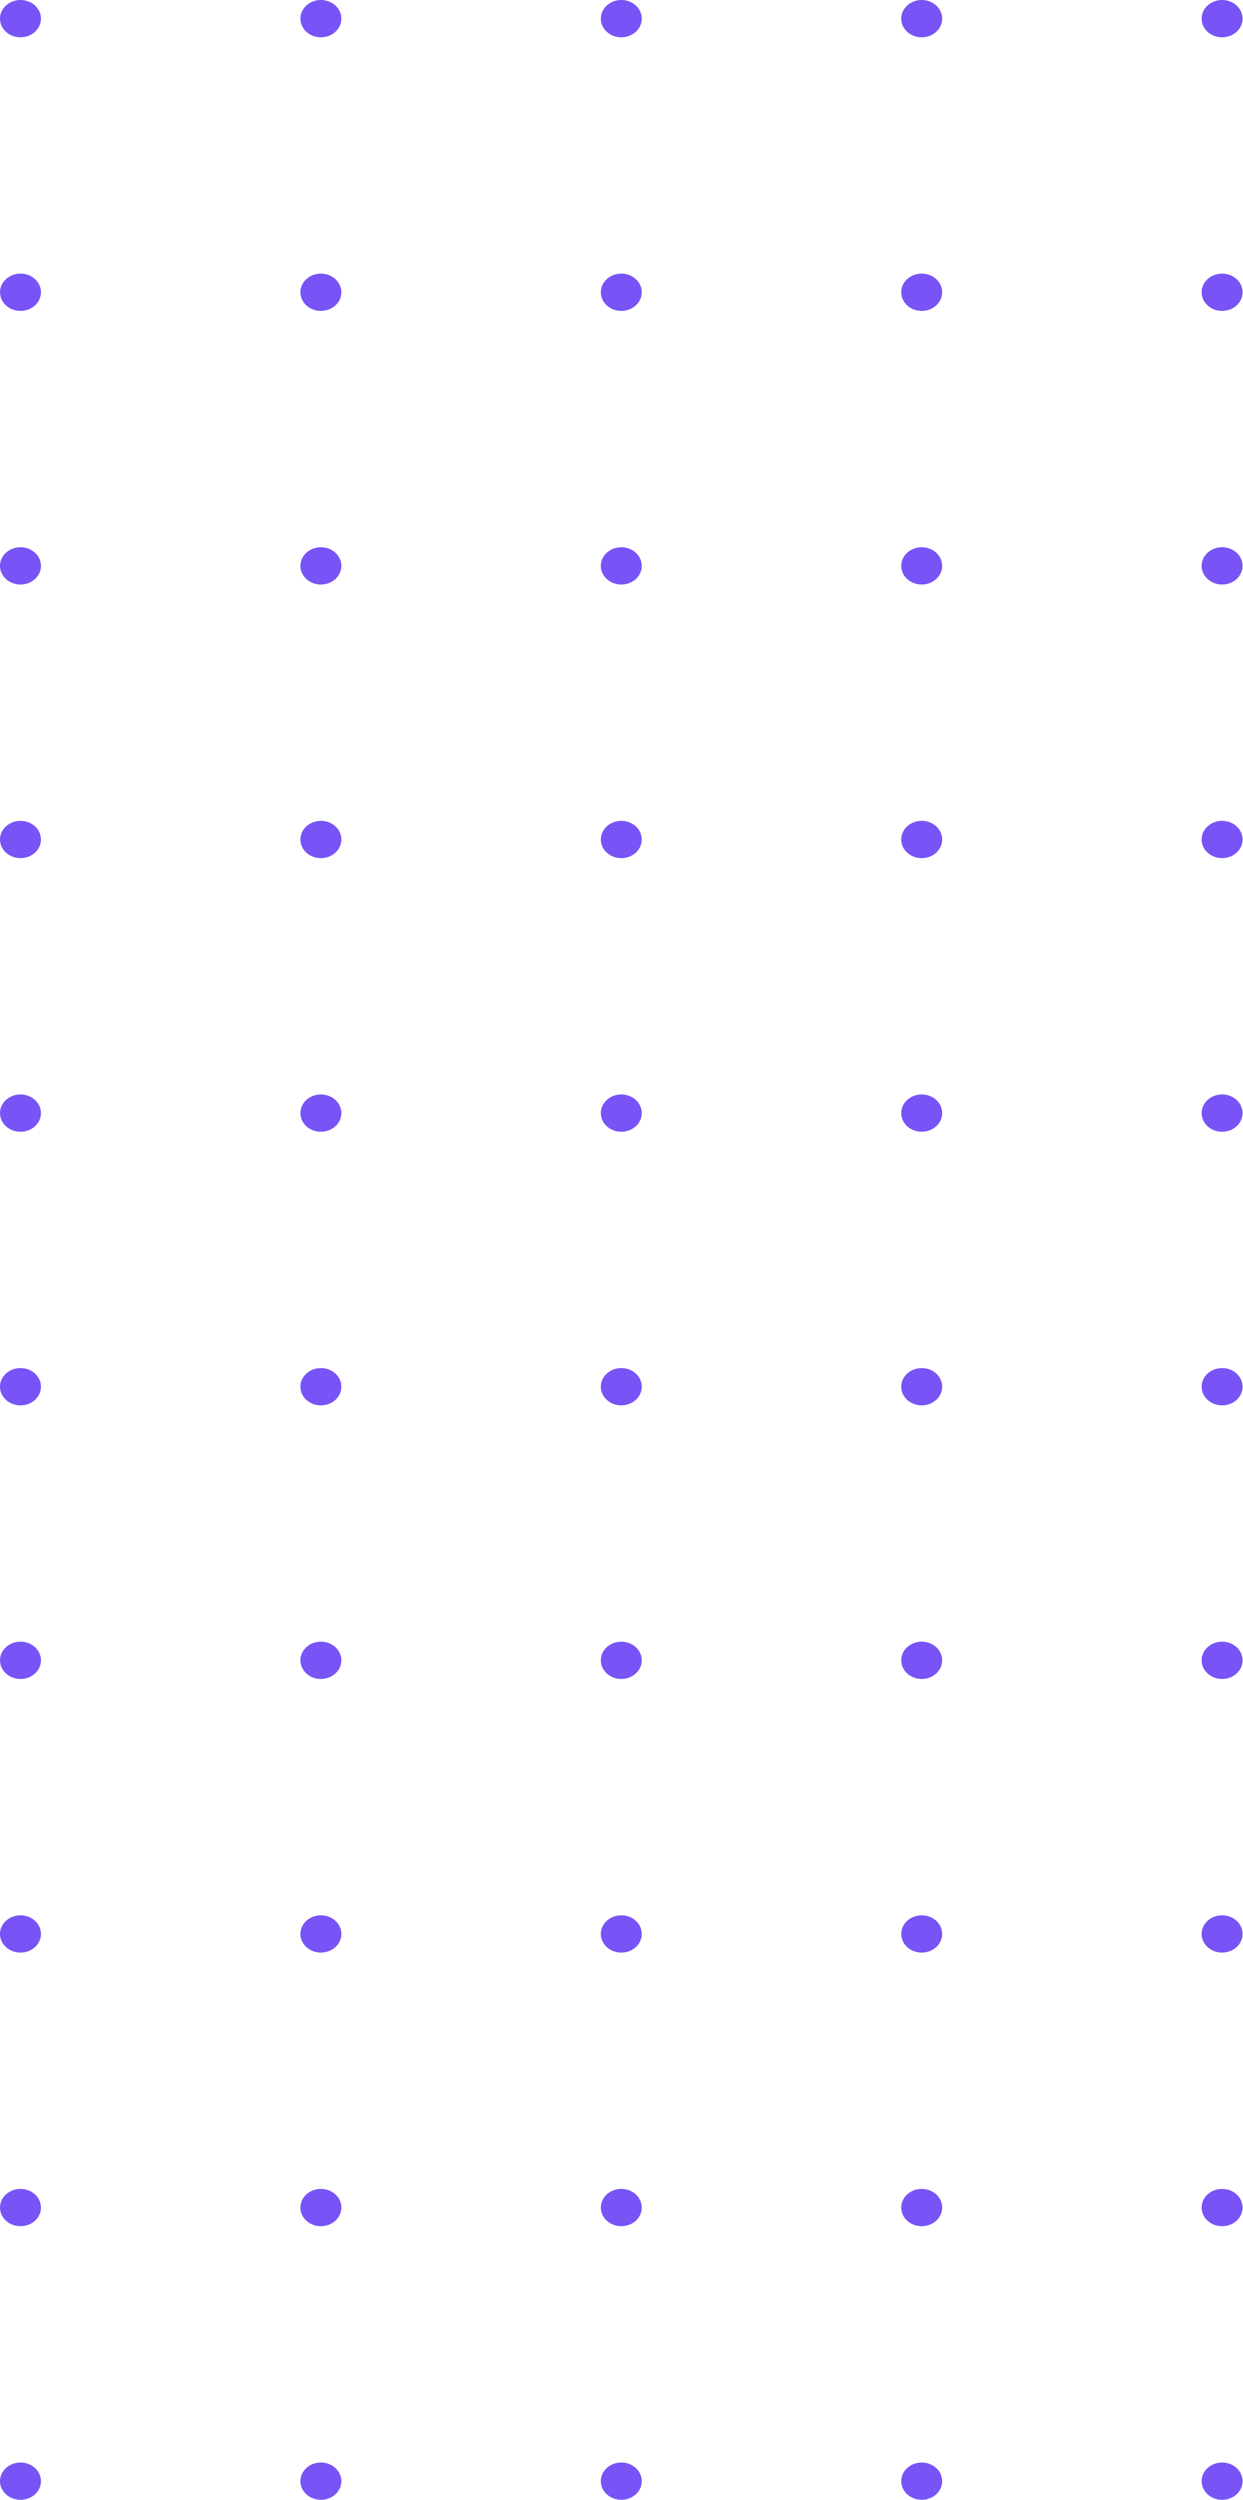 <svg width="195" height="392" viewBox="0 0 195 392" fill="none" xmlns="http://www.w3.org/2000/svg">
    <ellipse cx="3.213" cy="2.925" rx="3.213" ry="2.925" fill="#7854F7"/>
    <ellipse cx="50.34" cy="2.925" rx="3.213" ry="2.925" fill="#7854F7"/>
    <ellipse cx="97.468" cy="2.925" rx="3.213" ry="2.925" fill="#7854F7"/>
    <ellipse cx="144.595" cy="2.925" rx="3.213" ry="2.925" fill="#7854F7"/>
    <ellipse cx="191.722" cy="2.925" rx="3.213" ry="2.925" fill="#7854F7"/>
    <ellipse cx="3.213" cy="45.831" rx="3.213" ry="2.925" fill="#7854F7"/>
    <ellipse cx="50.34" cy="45.831" rx="3.213" ry="2.925" fill="#7854F7"/>
    <ellipse cx="97.468" cy="45.831" rx="3.213" ry="2.925" fill="#7854F7"/>
    <ellipse cx="144.595" cy="45.831" rx="3.213" ry="2.925" fill="#7854F7"/>
    <ellipse cx="191.722" cy="45.831" rx="3.213" ry="2.925" fill="#7854F7"/>
    <ellipse cx="3.213" cy="88.736" rx="3.213" ry="2.925" fill="#7854F7"/>
    <ellipse cx="50.34" cy="88.736" rx="3.213" ry="2.925" fill="#7854F7"/>
    <ellipse cx="97.468" cy="88.736" rx="3.213" ry="2.925" fill="#7854F7"/>
    <ellipse cx="144.595" cy="88.736" rx="3.213" ry="2.925" fill="#7854F7"/>
    <ellipse cx="191.722" cy="88.736" rx="3.213" ry="2.925" fill="#7854F7"/>
    <ellipse cx="3.213" cy="131.642" rx="3.213" ry="2.925" fill="#7854F7"/>
    <ellipse cx="50.34" cy="131.642" rx="3.213" ry="2.925" fill="#7854F7"/>
    <ellipse cx="97.468" cy="131.642" rx="3.213" ry="2.925" fill="#7854F7"/>
    <ellipse cx="144.595" cy="131.642" rx="3.213" ry="2.925" fill="#7854F7"/>
    <ellipse cx="191.722" cy="131.642" rx="3.213" ry="2.925" fill="#7854F7"/>
    <ellipse cx="3.213" cy="174.547" rx="3.213" ry="2.925" fill="#7854F7"/>
    <ellipse cx="50.34" cy="174.547" rx="3.213" ry="2.925" fill="#7854F7"/>
    <ellipse cx="97.468" cy="174.547" rx="3.213" ry="2.925" fill="#7854F7"/>
    <ellipse cx="144.595" cy="174.547" rx="3.213" ry="2.925" fill="#7854F7"/>
    <ellipse cx="191.722" cy="174.547" rx="3.213" ry="2.925" fill="#7854F7"/>
    <ellipse cx="3.213" cy="217.453" rx="3.213" ry="2.925" fill="#7854F7"/>
    <ellipse cx="50.34" cy="217.453" rx="3.213" ry="2.925" fill="#7854F7"/>
    <ellipse cx="97.468" cy="217.453" rx="3.213" ry="2.925" fill="#7854F7"/>
    <ellipse cx="144.595" cy="217.453" rx="3.213" ry="2.925" fill="#7854F7"/>
    <ellipse cx="191.722" cy="217.453" rx="3.213" ry="2.925" fill="#7854F7"/>
    <ellipse cx="3.213" cy="260.358" rx="3.213" ry="2.925" fill="#7854F7"/>
    <ellipse cx="50.34" cy="260.358" rx="3.213" ry="2.925" fill="#7854F7"/>
    <ellipse cx="97.468" cy="260.358" rx="3.213" ry="2.925" fill="#7854F7"/>
    <ellipse cx="144.595" cy="260.358" rx="3.213" ry="2.925" fill="#7854F7"/>
    <ellipse cx="191.722" cy="260.358" rx="3.213" ry="2.925" fill="#7854F7"/>
    <ellipse cx="3.213" cy="303.264" rx="3.213" ry="2.925" fill="#7854F7"/>
    <ellipse cx="50.34" cy="303.264" rx="3.213" ry="2.925" fill="#7854F7"/>
    <ellipse cx="97.468" cy="303.264" rx="3.213" ry="2.925" fill="#7854F7"/>
    <ellipse cx="144.595" cy="303.264" rx="3.213" ry="2.925" fill="#7854F7"/>
    <ellipse cx="191.722" cy="303.264" rx="3.213" ry="2.925" fill="#7854F7"/>
    <ellipse cx="3.213" cy="346.169" rx="3.213" ry="2.925" fill="#7854F7"/>
    <ellipse cx="50.34" cy="346.169" rx="3.213" ry="2.925" fill="#7854F7"/>
    <ellipse cx="97.468" cy="346.169" rx="3.213" ry="2.925" fill="#7854F7"/>
    <ellipse cx="144.595" cy="346.169" rx="3.213" ry="2.925" fill="#7854F7"/>
    <ellipse cx="191.722" cy="346.169" rx="3.213" ry="2.925" fill="#7854F7"/>
    <ellipse cx="3.213" cy="389.075" rx="3.213" ry="2.925" fill="#7854F7"/>
    <ellipse cx="50.34" cy="389.075" rx="3.213" ry="2.925" fill="#7854F7"/>
    <ellipse cx="97.468" cy="389.075" rx="3.213" ry="2.925" fill="#7854F7"/>
    <ellipse cx="144.595" cy="389.075" rx="3.213" ry="2.925" fill="#7854F7"/>
    <ellipse cx="191.722" cy="389.075" rx="3.213" ry="2.925" fill="#7854F7"/>
</svg>

